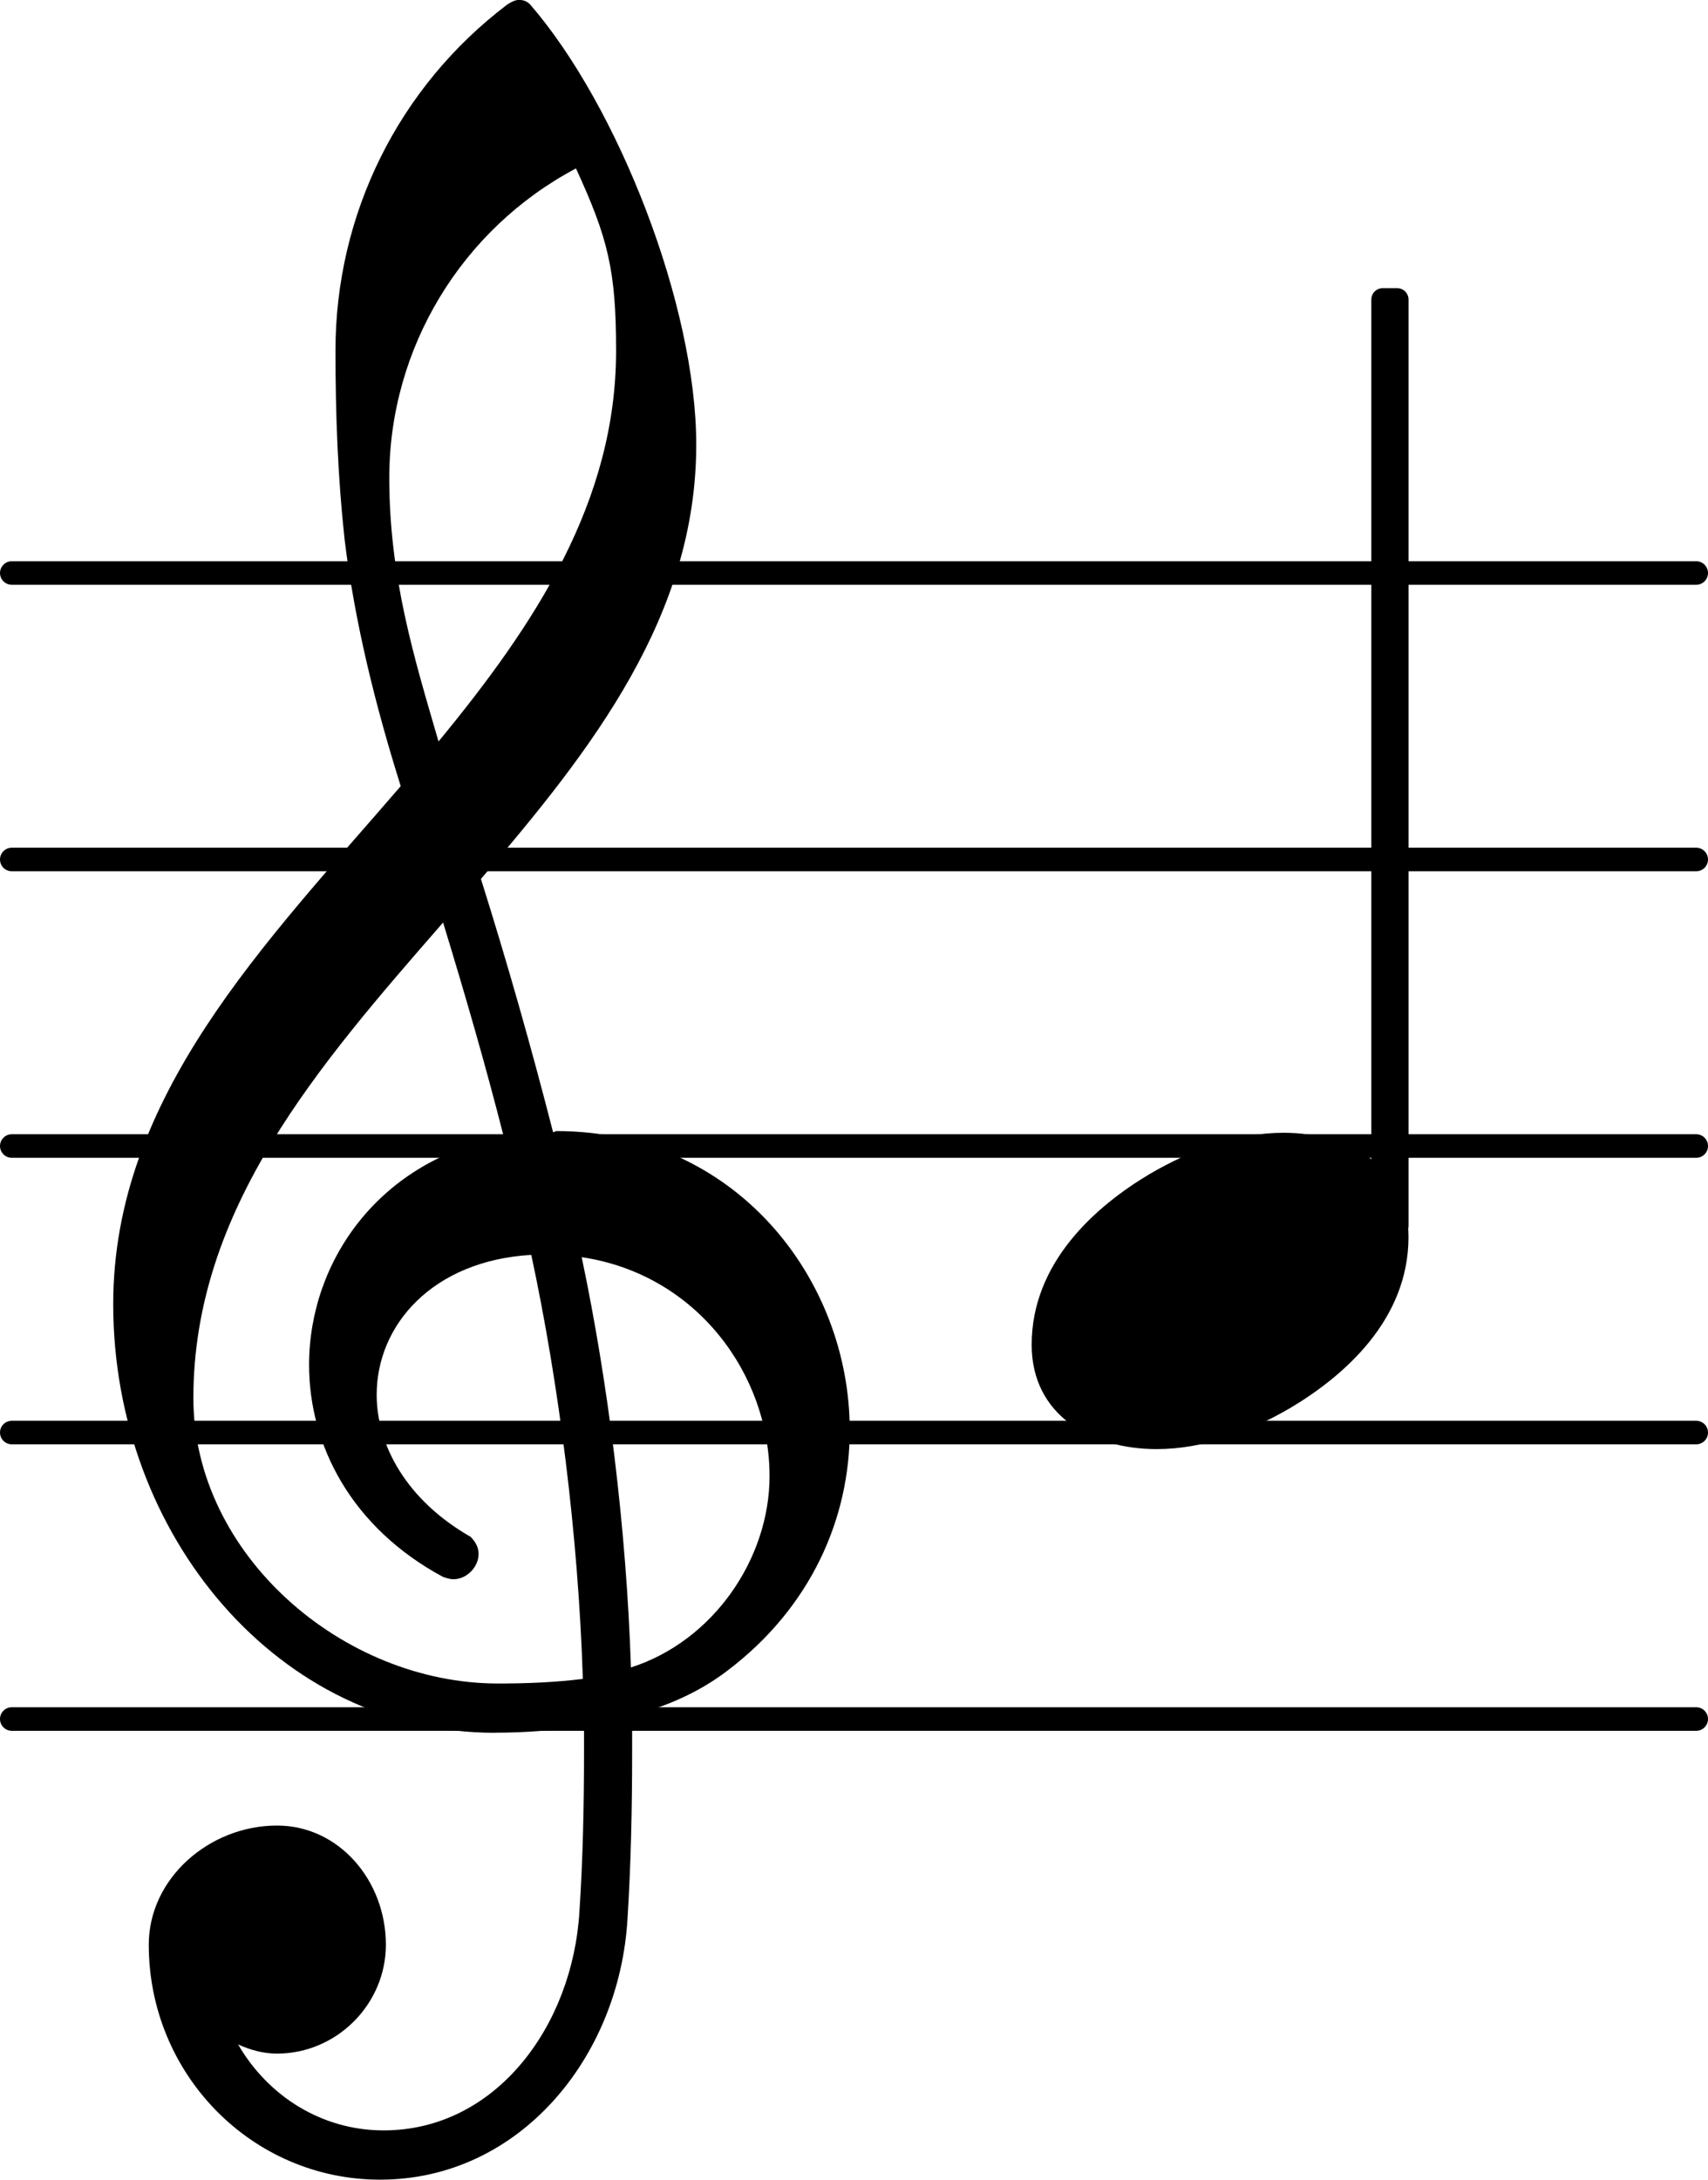 <?xml version="1.0" encoding="UTF-8" standalone="no"?>
<!-- Created with Inkscape (http://www.inkscape.org/) -->

<svg
   xmlns:dc="http://purl.org/dc/elements/1.1/"
   xmlns:cc="http://creativecommons.org/ns#"
   xmlns:rdf="http://www.w3.org/1999/02/22-rdf-syntax-ns#"
   xmlns:svg="http://www.w3.org/2000/svg"
   xmlns="http://www.w3.org/2000/svg"
   xmlns:sodipodi="http://sodipodi.sourceforge.net/DTD/sodipodi-0.dtd"
   xmlns:inkscape="http://www.inkscape.org/namespaces/inkscape"
   width="37.141"
   height="47.372"
   id="svg3240"
   version="1.1"
   inkscape:version="0.48.3.1 r9886"
   sodipodi:docname="middleA.svg"
   inkscape:export-filename="/home/tom/DEVELOP/QT4/nootka/picts/middleA.png"
   inkscape:export-xdpi="77.542686"
   inkscape:export-ydpi="77.542686">
  <defs
     id="defs3242" />
  <sodipodi:namedview
     id="base"
     pagecolor="#ffffff"
     bordercolor="#666666"
     borderopacity="1.0"
     inkscape:pageopacity="0.0"
     inkscape:pageshadow="2"
     inkscape:zoom="7.9195959"
     inkscape:cx="28.422685"
     inkscape:cy="17.928336"
     inkscape:document-units="px"
     inkscape:current-layer="layer1"
     showgrid="false"
     fit-margin-top="0"
     fit-margin-left="0"
     fit-margin-right="0"
     fit-margin-bottom="0"
     inkscape:window-width="1600"
     inkscape:window-height="1175"
     inkscape:window-x="-4"
     inkscape:window-y="-9"
     inkscape:window-maximized="1" />
  <g
     inkscape:label="Layer 1"
     inkscape:groupmode="layer"
     id="layer1"
     transform="translate(-420.842,-405.286)">
    <path
       inkscape:connector-curvature="0"
       style="stroke:currentColor;stroke-width:0.512;stroke-linecap:round;stroke-linejoin:round"
       d="m 421.098,442.645 36.629,0"
       id="line8"
       inkscape:export-filename="/home/tom/DEVELOP/QT4/nootka/picts/c1-trecle.png"
       inkscape:export-xdpi="328.67273"
       inkscape:export-ydpi="328.67273" />
    <path
       inkscape:connector-curvature="0"
       style="stroke:currentColor;stroke-width:0.512;stroke-linecap:round;stroke-linejoin:round"
       d="m 421.098,436.419 36.629,0"
       id="line10"
       inkscape:export-filename="/home/tom/DEVELOP/QT4/nootka/picts/c1-trecle.png"
       inkscape:export-xdpi="328.67273"
       inkscape:export-ydpi="328.67273" />
    <path
       inkscape:connector-curvature="0"
       style="stroke:currentColor;stroke-width:0.512;stroke-linecap:round;stroke-linejoin:round"
       d="m 421.098,430.192 36.629,0"
       id="line12"
       inkscape:export-filename="/home/tom/DEVELOP/QT4/nootka/picts/c1-trecle.png"
       inkscape:export-xdpi="328.67273"
       inkscape:export-ydpi="328.67273" />
    <path
       inkscape:connector-curvature="0"
       style="stroke:currentColor;stroke-width:0.512;stroke-linecap:round;stroke-linejoin:round"
       d="m 421.098,423.965 36.629,0"
       id="line14"
       inkscape:export-filename="/home/tom/DEVELOP/QT4/nootka/picts/c1-trecle.png"
       inkscape:export-xdpi="328.67273"
       inkscape:export-ydpi="328.67273" />
    <path
       inkscape:connector-curvature="0"
       style="stroke:currentColor;stroke-width:0.512;stroke-linecap:round;stroke-linejoin:round"
       d="m 421.098,417.739 36.629,0"
       id="line16"
       inkscape:export-filename="/home/tom/DEVELOP/QT4/nootka/picts/c1-trecle.png"
       inkscape:export-xdpi="328.67273"
       inkscape:export-ydpi="328.67273" />
    <path
       inkscape:connector-curvature="0"
       style="fill:currentColor"
       d="m 450.911,411.548 0.311,0 c 0.138,0 0.249,0.111 0.249,0.249 l 0,20.126 c 0,0.138 -0.111,0.249 -0.249,0.249 l -0.311,0 c -0.138,0 -0.249,-0.111 -0.249,-0.249 l 0,-20.126 c 0,-0.138 0.111,-0.249 0.249,-0.249 z"
       id="rect20"
       inkscape:export-filename="/home/tom/DEVELOP/QT4/nootka/picts/c1-trecle.png"
       inkscape:export-xdpi="328.67273"
       inkscape:export-ydpi="328.67273" />
    <path
       d="m 431.598,442.944 c -4.682,0 -8.294,-4.284 -8.294,-9.315 0,-4.508 3.288,-7.821 6.252,-11.258 -0.548,-1.743 -0.996,-3.537 -1.22,-5.355 -0.149,-1.37 -0.199,-2.715 -0.199,-4.11 0,-2.964 1.37,-5.729 3.736,-7.522 0.075,-0.05 0.174,-0.1 0.249,-0.1 0.1,0 0.174,0.025 0.249,0.1 1.918,2.217 3.611,6.55 3.611,9.564 0,3.711 -2.242,6.6 -4.682,9.44 0.573,1.818 1.096,3.661 1.569,5.504 0.025,0 0.05,-0.025 0.075,-0.025 3.861,0 6.376,3.188 6.376,6.501 0,1.893 -0.822,3.836 -2.665,5.23 -0.623,0.473 -1.32,0.772 -2.067,0.971 v 0.797 c 0,1.196 -0.025,2.416 -0.1,3.611 -0.174,3.039 -2.366,5.679 -5.38,5.679 -2.79,0 -5.031,-2.291 -5.031,-5.106 0,-1.445 1.32,-2.59 2.79,-2.59 1.345,0 2.366,1.196 2.366,2.59 0,1.295 -1.071,2.366 -2.366,2.366 -0.299,0 -0.573,-0.075 -0.847,-0.199 0.648,1.121 1.818,1.868 3.163,1.868 2.441,0 4.11,-2.267 4.259,-4.757 0.075,-1.146 0.1,-2.316 0.1,-3.462 v -0.573 c -0.648,0.1 -1.27,0.149 -1.943,0.149 z m 2.964,-1.42 c 1.793,-0.573 3.014,-2.366 3.014,-4.159 0,-2.192 -1.569,-4.384 -4.085,-4.757 0.573,2.715 0.971,5.878 1.071,8.917 z m -2.889,0.349 c 0.623,0 1.245,-0.025 1.843,-0.1 -0.1,-3.138 -0.523,-6.426 -1.121,-9.215 -2.142,0.125 -3.362,1.519 -3.362,3.039 0,1.096 0.648,2.291 2.042,3.088 0.125,0.125 0.174,0.249 0.174,0.374 0,0.274 -0.249,0.548 -0.548,0.548 -0.075,0 -0.149,-0.025 -0.224,-0.05 -1.993,-1.071 -2.914,-2.864 -2.914,-4.608 0,-2.267 1.544,-4.458 4.234,-4.956 -0.399,-1.569 -0.847,-3.113 -1.32,-4.658 -2.715,3.113 -5.43,6.227 -5.43,10.336 0,3.387 3.238,6.202 6.625,6.202 z m 1.694,-32.927 c -2.491,1.32 -4.06,3.91 -4.06,6.725 0,2.167 0.548,3.935 1.071,5.729 2.092,-2.54 3.861,-5.205 3.861,-8.493 0,-1.743 -0.174,-2.441 -0.872,-3.96 z"
       id="path22"
       inkscape:connector-curvature="0"
       style="fill:currentColor"
       inkscape:export-filename="/home/tom/DEVELOP/QT4/nootka/picts/c1-trecle.png"
       inkscape:export-xdpi="328.67273"
       inkscape:export-ydpi="328.67273" />
    <path
       d="m 448.755,429.904 c 1.395,0 2.715,0.722 2.715,2.267 0,1.793 -1.395,3.014 -2.565,3.711 -0.897,0.523 -1.893,0.897 -2.914,0.897 -1.395,0 -2.715,-0.722 -2.715,-2.267 0,-1.793 1.395,-3.014 2.565,-3.711 0.897,-0.523 1.893,-0.897 2.914,-0.897 z"
       id="path24"
       inkscape:connector-curvature="0"
       style="fill:currentColor"
       inkscape:export-filename="/home/tom/DEVELOP/QT4/nootka/picts/c1-trecle.png"
       inkscape:export-xdpi="328.67273"
       inkscape:export-ydpi="328.67273" />
  </g>
</svg>
